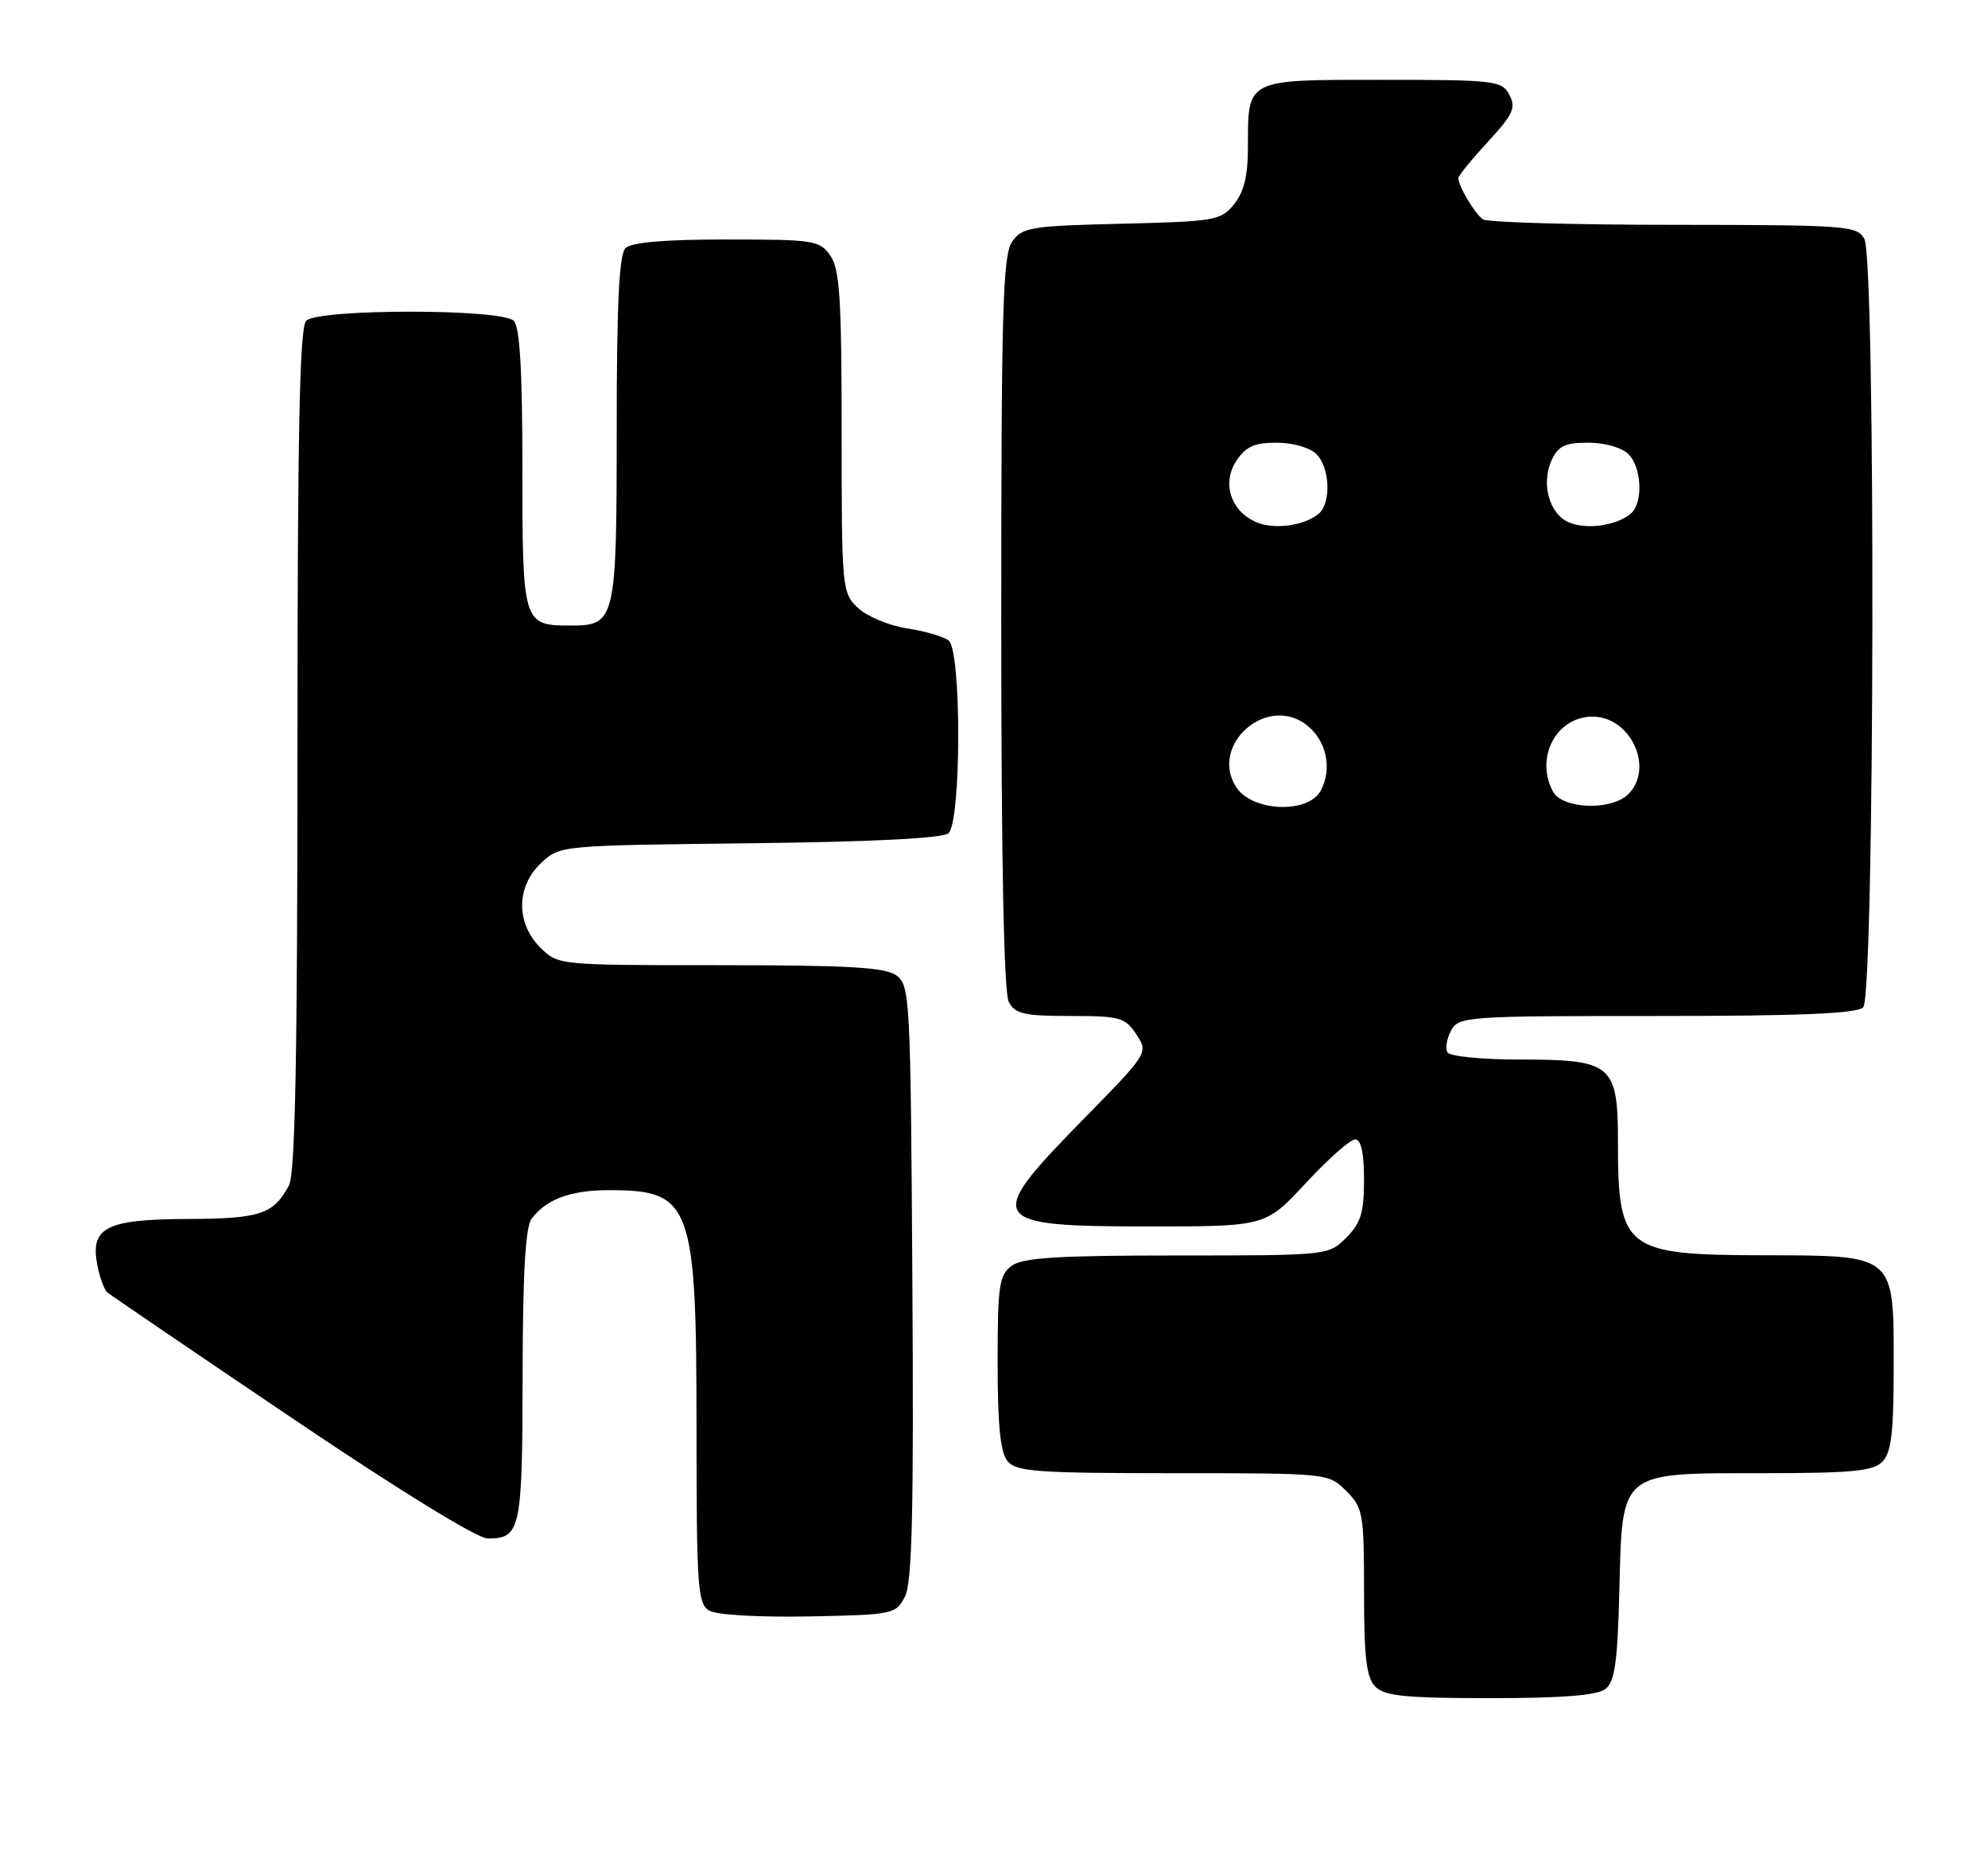 <?xml version="1.0" encoding="UTF-8" standalone="no"?>
<!DOCTYPE svg PUBLIC "-//W3C//DTD SVG 1.1//EN" "http://www.w3.org/Graphics/SVG/1.1/DTD/svg11.dtd" >
<svg xmlns="http://www.w3.org/2000/svg" xmlns:xlink="http://www.w3.org/1999/xlink" version="1.1" viewBox="0 0 274 256">
 <g >
 <path fill="currentColor"
d=" M 221.25 232.75 C 222.56 231.74 222.94 229.13 223.19 219.16 C 223.61 202.58 223.09 203.00 243.04 203.00 C 255.18 203.00 258.14 202.72 259.43 201.43 C 260.67 200.18 261.00 197.48 261.00 188.43 C 261.00 172.67 261.40 173.01 242.75 172.97 C 224.03 172.93 223.00 172.12 223.00 157.62 C 223.00 146.61 222.28 146.00 209.34 146.00 C 204.27 146.00 199.85 145.56 199.51 145.02 C 199.18 144.48 199.39 143.13 199.99 142.02 C 201.03 140.07 202.00 140.00 228.34 140.00 C 248.21 140.00 255.93 139.67 256.80 138.80 C 258.38 137.22 258.54 35.87 256.96 32.93 C 255.98 31.10 254.61 31.00 230.71 30.98 C 216.85 30.98 205.00 30.64 204.40 30.23 C 203.30 29.50 201.00 25.65 201.00 24.54 C 201.00 24.22 202.83 21.97 205.07 19.54 C 208.56 15.75 208.98 14.84 208.03 13.06 C 206.99 11.11 206.07 11.00 190.50 11.00 C 171.61 11.00 172.00 10.80 172.00 20.32 C 172.00 24.20 171.45 26.46 170.09 28.14 C 168.28 30.38 167.47 30.52 154.59 30.83 C 142.03 31.13 140.89 31.32 139.50 33.30 C 138.21 35.14 138.00 42.62 138.00 85.79 C 138.00 118.58 138.36 136.81 139.04 138.07 C 139.92 139.71 141.18 140.00 147.51 140.00 C 154.38 140.00 155.08 140.20 156.62 142.54 C 158.29 145.08 158.29 145.08 149.14 154.41 C 135.57 168.25 136.05 169.00 158.42 169.00 C 174.43 169.00 174.43 169.00 180.00 163.00 C 183.06 159.70 186.12 157.00 186.78 157.00 C 187.59 157.00 188.00 158.86 188.00 162.55 C 188.00 167.10 187.56 168.53 185.55 170.55 C 183.10 172.99 183.04 173.00 162.24 173.00 C 145.80 173.00 140.97 173.30 139.44 174.42 C 137.71 175.69 137.50 177.11 137.50 187.77 C 137.50 196.40 137.88 200.15 138.87 201.35 C 140.07 202.79 142.96 203.00 161.67 203.00 C 183.08 203.00 183.09 203.00 185.55 205.45 C 187.87 207.78 188.00 208.53 188.00 219.38 C 188.00 228.48 188.33 231.18 189.57 232.43 C 190.85 233.71 193.77 234.00 205.38 234.00 C 215.23 234.00 220.12 233.62 221.25 232.75 Z  M 124.73 220.00 C 125.72 218.06 125.95 208.29 125.75 176.67 C 125.51 137.56 125.42 135.78 123.56 134.42 C 122.02 133.29 116.99 133.00 99.26 133.00 C 76.91 133.00 76.91 133.00 74.45 130.55 C 71.09 127.18 71.14 122.16 74.58 118.92 C 77.15 116.50 77.20 116.50 103.28 116.20 C 120.00 116.01 129.88 115.52 130.71 114.83 C 132.50 113.34 132.54 89.67 130.75 88.26 C 130.06 87.72 127.48 86.96 125.01 86.59 C 122.54 86.21 119.50 84.94 118.26 83.78 C 116.05 81.69 116.00 81.21 116.00 59.55 C 116.00 41.16 115.74 37.07 114.44 35.22 C 112.97 33.12 112.18 33.00 100.14 33.00 C 91.57 33.00 87.01 33.39 86.20 34.20 C 85.33 35.07 85.00 41.98 85.00 59.01 C 85.00 85.53 84.84 86.20 78.66 86.20 C 72.07 86.20 72.00 85.96 72.00 64.58 C 72.00 51.00 71.65 45.05 70.80 44.20 C 69.13 42.53 43.87 42.53 42.20 44.20 C 41.29 45.11 41.00 59.59 41.00 103.27 C 41.00 145.34 40.68 161.73 39.84 163.32 C 37.70 167.33 35.87 167.94 25.82 167.97 C 14.60 168.01 12.38 169.15 13.43 174.38 C 13.76 176.06 14.37 177.72 14.77 178.07 C 15.17 178.42 26.60 186.20 40.17 195.35 C 54.93 205.32 65.79 212.00 67.22 212.00 C 71.75 212.00 72.00 210.83 72.03 189.55 C 72.05 175.37 72.42 169.04 73.28 167.91 C 75.36 165.21 78.66 164.00 84.00 164.00 C 95.31 164.00 96.00 165.89 96.00 196.92 C 96.00 218.70 96.16 221.00 97.75 221.94 C 98.76 222.53 104.56 222.87 111.47 222.74 C 123.13 222.51 123.48 222.43 124.73 220.00 Z  M 170.40 108.49 C 166.65 102.77 174.44 95.71 179.98 99.82 C 182.80 101.92 183.68 105.86 182.03 108.95 C 180.31 112.16 172.61 111.86 170.40 108.49 Z  M 214.04 109.07 C 211.53 104.38 214.51 98.75 219.50 98.75 C 224.76 98.75 228.03 105.83 224.43 109.43 C 222.12 111.74 215.34 111.50 214.04 109.07 Z  M 173.24 71.99 C 169.68 70.52 168.36 66.63 170.38 63.54 C 171.69 61.54 172.87 61.00 175.95 61.00 C 178.17 61.00 180.54 61.68 181.43 62.57 C 183.31 64.45 183.50 69.34 181.74 70.80 C 179.77 72.44 175.71 73.00 173.24 71.99 Z  M 216.28 72.00 C 213.55 70.88 212.37 66.69 213.85 63.43 C 214.75 61.45 215.70 61.00 218.91 61.00 C 221.16 61.00 223.53 61.67 224.43 62.57 C 226.31 64.45 226.50 69.34 224.74 70.80 C 222.78 72.43 218.72 73.01 216.28 72.00 Z "/>
</g>
</svg>
